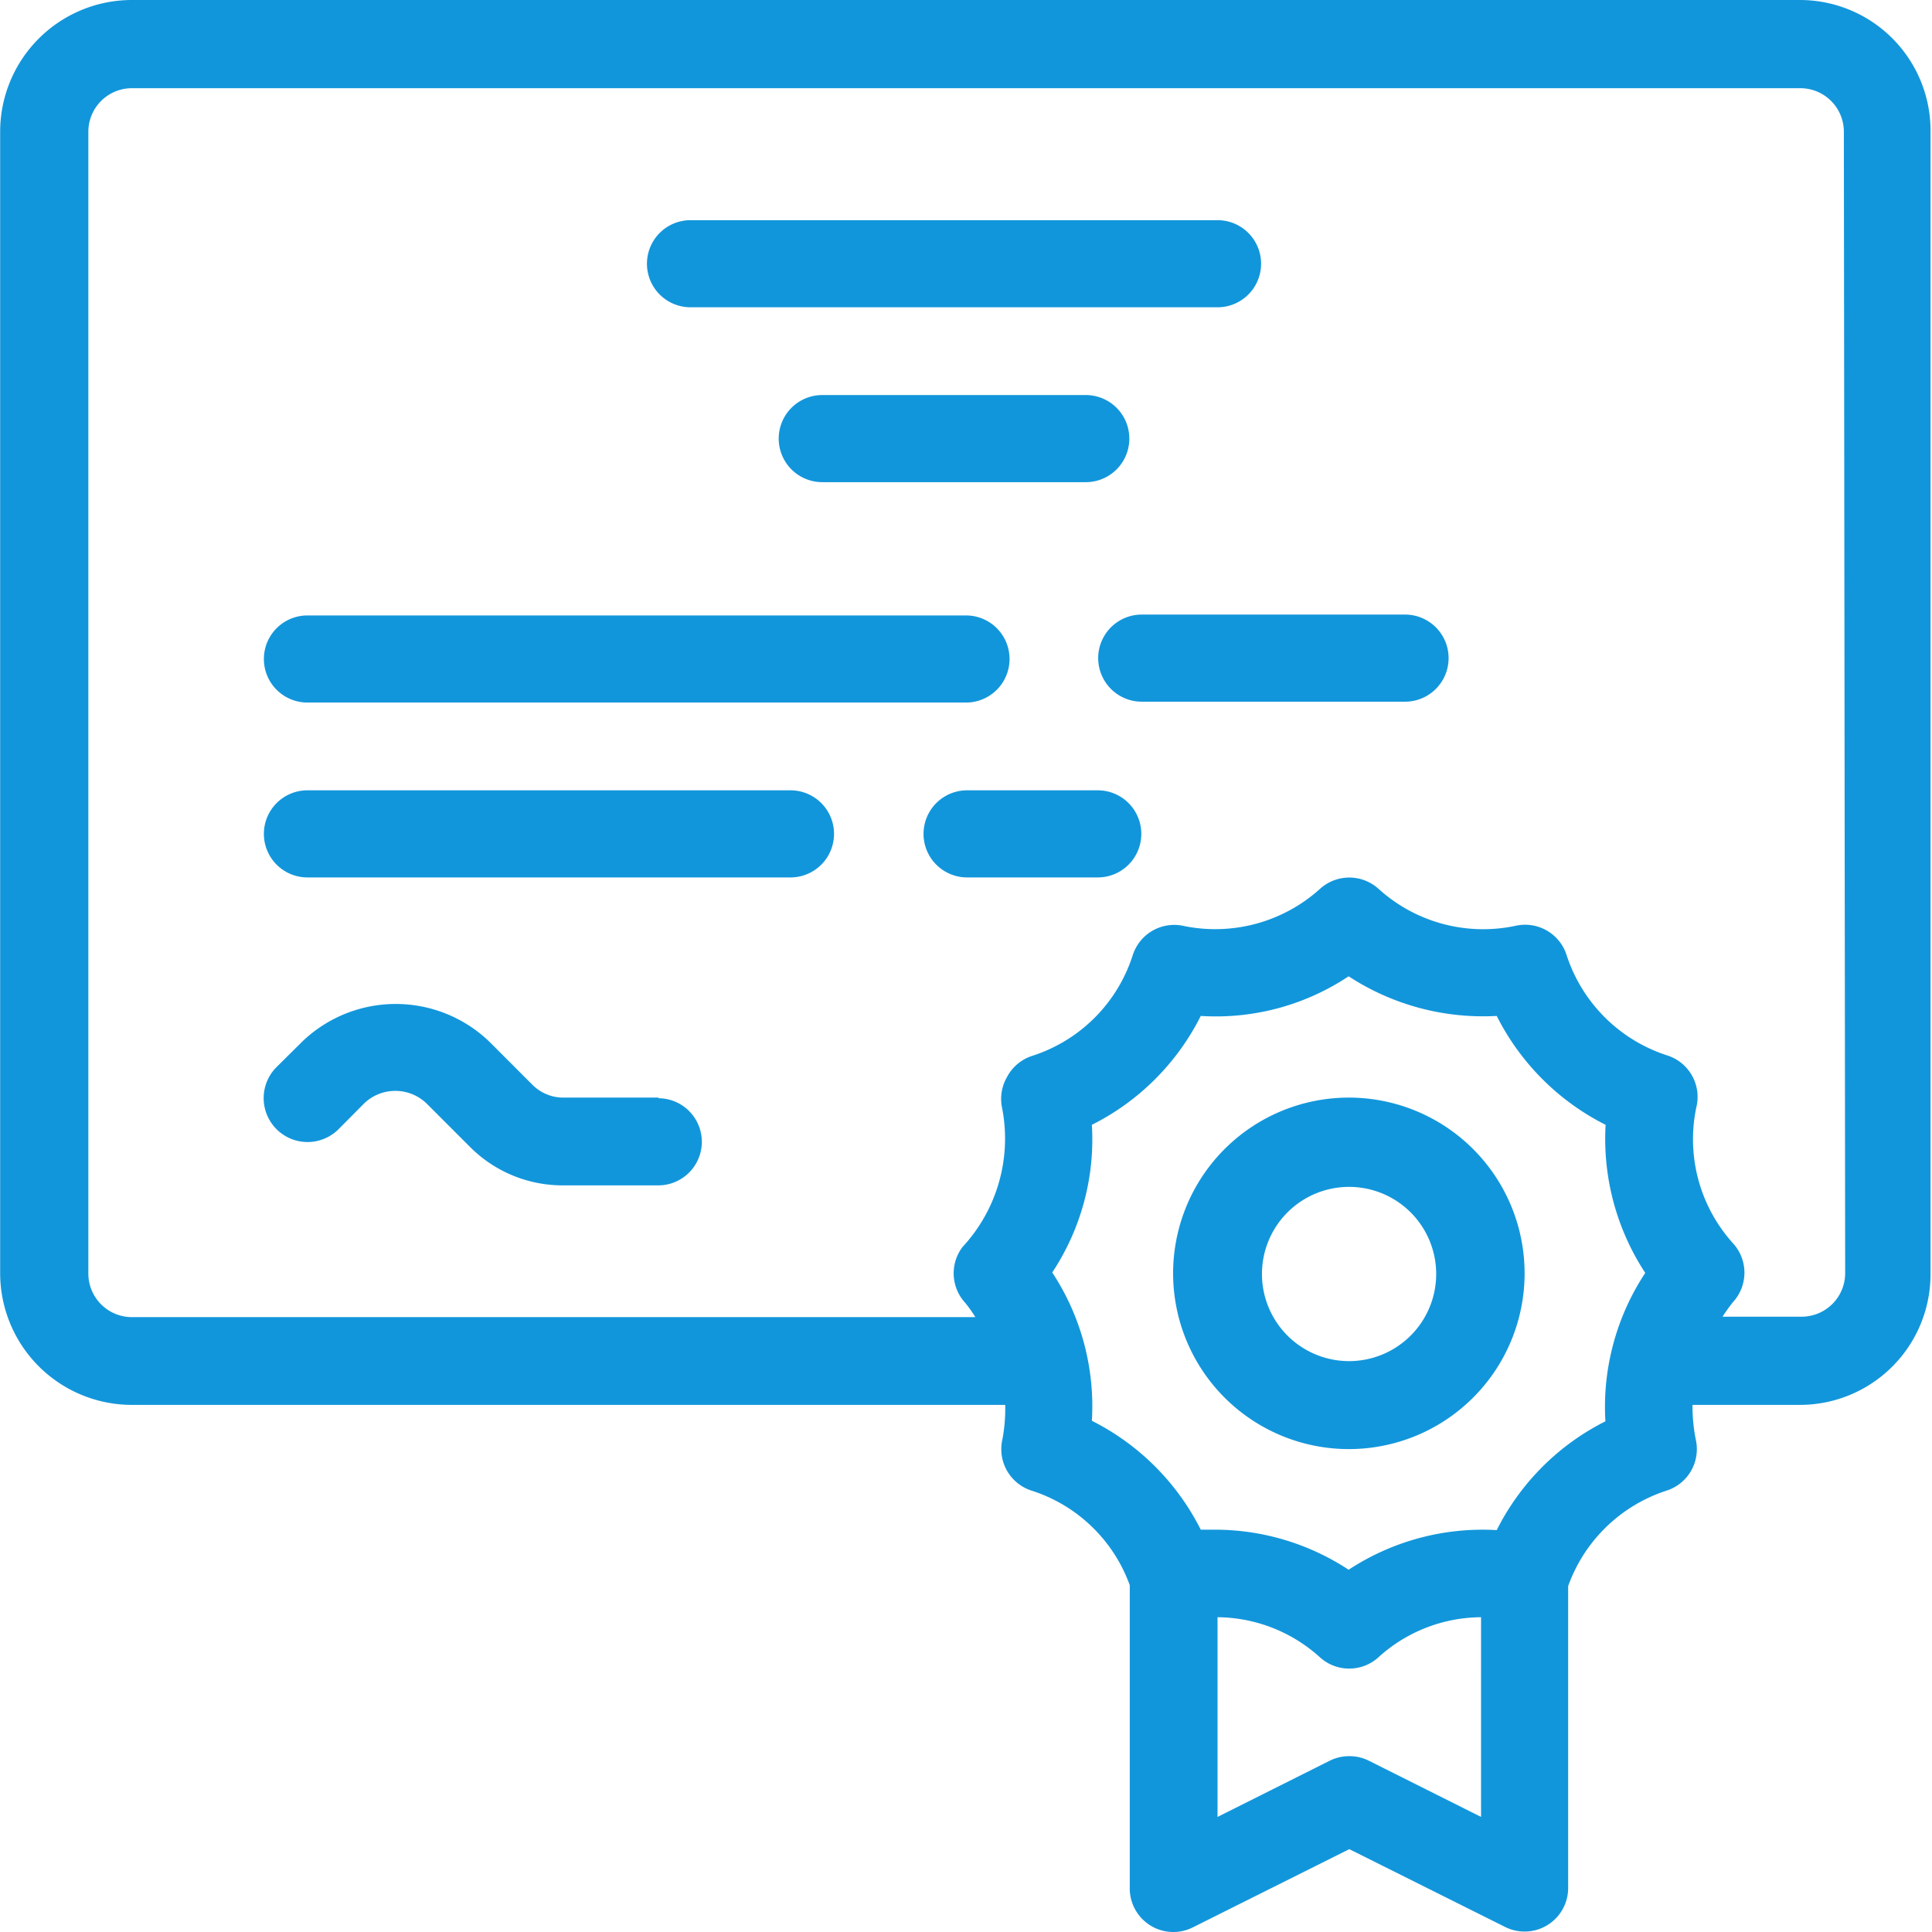 <?xml version="1.0" standalone="no"?><!DOCTYPE svg PUBLIC "-//W3C//DTD SVG 1.1//EN"
  "http://www.w3.org/Graphics/SVG/1.1/DTD/svg11.dtd">
<svg class="icon" viewBox="0 0 1024 1024" version="1.1" xmlns="http://www.w3.org/2000/svg"
     xmlns:xlink="http://www.w3.org/1999/xlink" width="200" height="200">
  <path
    d="M365.985 162.867h279.333a23.085 23.085 0 0 0 0-46.171H365.985a23.085 23.085 0 0 0 0 46.171zM162.949 372.367h349.051a23.085 23.085 0 0 0 0-46.171H162.949a23.085 23.085 0 0 0 0 46.171zM418.966 418.884H162.949a23.085 23.085 0 0 0 0 46.171h256.017a23.085 23.085 0 0 0 0-46.171zM435.818 209.384a23.085 23.085 0 0 0 0 46.171h139.666a23.085 23.085 0 0 0 0-46.171zM744.7 325.734H605.149a23.085 23.085 0 0 0 0 46.171h139.551a23.085 23.085 0 0 0 0-46.171zM349.133 581.751h-50.557a23.085 23.085 0 0 1-16.391-6.81l-23.085-23.085a71.565 71.565 0 0 0-98.69 0L146.559 565.591a23.085 23.085 0 1 0 32.897 32.897l13.62-13.736a23.893 23.893 0 0 1 32.897 0l23.085 23.085a69.256 69.256 0 0 0 49.287 20.431h50.557a23.085 23.085 0 1 0 0-46.171zM581.833 418.884h-69.256a23.085 23.085 0 0 0 0 46.171h69.256a23.085 23.085 0 1 0 0-46.171z"
    fill="#1296db" class="selected"></path>
  <path
    d="M715.036 581.751A93.149 93.149 0 1 0 808.07 674.785a93.149 93.149 0 0 0-93.034-93.034z m0 139.666a46.171 46.171 0 1 1 46.171-46.171 46.171 46.171 0 0 1-46.171 46.171z"
    fill="#1296db" class="selected"></path>
  <path
    d="M954.2 0H69.915A69.833 69.833 0 0 0 0.082 69.833v604.952a69.833 69.833 0 0 0 69.833 69.833h462.861A86.57 86.57 0 0 1 531.045 764.125a23.085 23.085 0 0 0 15.813 25.971 81.838 81.838 0 0 1 51.942 50.095v160.443a23.085 23.085 0 0 0 33.705 20.777l82.646-41.323 82.761 41.323a23.085 23.085 0 0 0 33.243-20.777V840.653a82.415 82.415 0 0 1 52.057-50.557 23.085 23.085 0 0 0 15.583-27.125 89.802 89.802 0 0 1-1.731-18.353h56.905a69.256 69.256 0 0 0 69.256-69.833V69.833A69.256 69.256 0 0 0 954.2 0zM784.984 963.006l-59.445-29.78a23.085 23.085 0 0 0-10.388-2.424 23.085 23.085 0 0 0-10.388 2.424l-59.445 29.78v-105.846a81.722 81.722 0 0 1 54.135 21.123 23.085 23.085 0 0 0 31.281 0 81.491 81.491 0 0 1 54.251-21.123z m66.024-209.73a129.509 129.509 0 0 0-57.713 57.713 129.278 129.278 0 0 0-78.49 21.008 129.163 129.163 0 0 0-70.872-21.239h-7.503a130.086 130.086 0 0 0-57.713-57.713 128.932 128.932 0 0 0-21.008-78.606 127.777 127.777 0 0 0 21.008-78.259 129.509 129.509 0 0 0 57.713-57.713 126.969 126.969 0 0 0 78.375-21.008 130.201 130.201 0 0 0 78.49 21.008 130.086 130.086 0 0 0 57.713 57.713 129.393 129.393 0 0 0 21.008 78.49 128.932 128.932 0 0 0-21.123 78.606z m126.969-78.49a23.085 23.085 0 0 1-23.085 23.085h-41.9a86.57 86.57 0 0 1 5.54-7.734 23.085 23.085 0 0 0 0-31.165 82.299 82.299 0 0 1-19.507-71.795 23.085 23.085 0 0 0-15.467-27.818 82.761 82.761 0 0 1-53.212-53.096 23.085 23.085 0 0 0-27.01-15.583 82.53 82.53 0 0 1-72.603-19.507 23.085 23.085 0 0 0-31.165 0 82.876 82.876 0 0 1-72.603 19.507A23.085 23.085 0 0 0 600.301 506.493a82.299 82.299 0 0 1-53.096 53.096 23.085 23.085 0 0 0-13.62 11.543 23.085 23.085 0 0 0-2.539 15.698 84.492 84.492 0 0 1-20.892 74.104 23.085 23.085 0 0 0 1.385 29.549 70.179 70.179 0 0 1 5.425 7.618H69.915a23.085 23.085 0 0 1-23.085-23.085V69.833a23.085 23.085 0 0 1 23.085-23.085h884.285a23.085 23.085 0 0 1 23.085 23.085z"
    fill="#1296db" class="selected"></path>
</svg>
